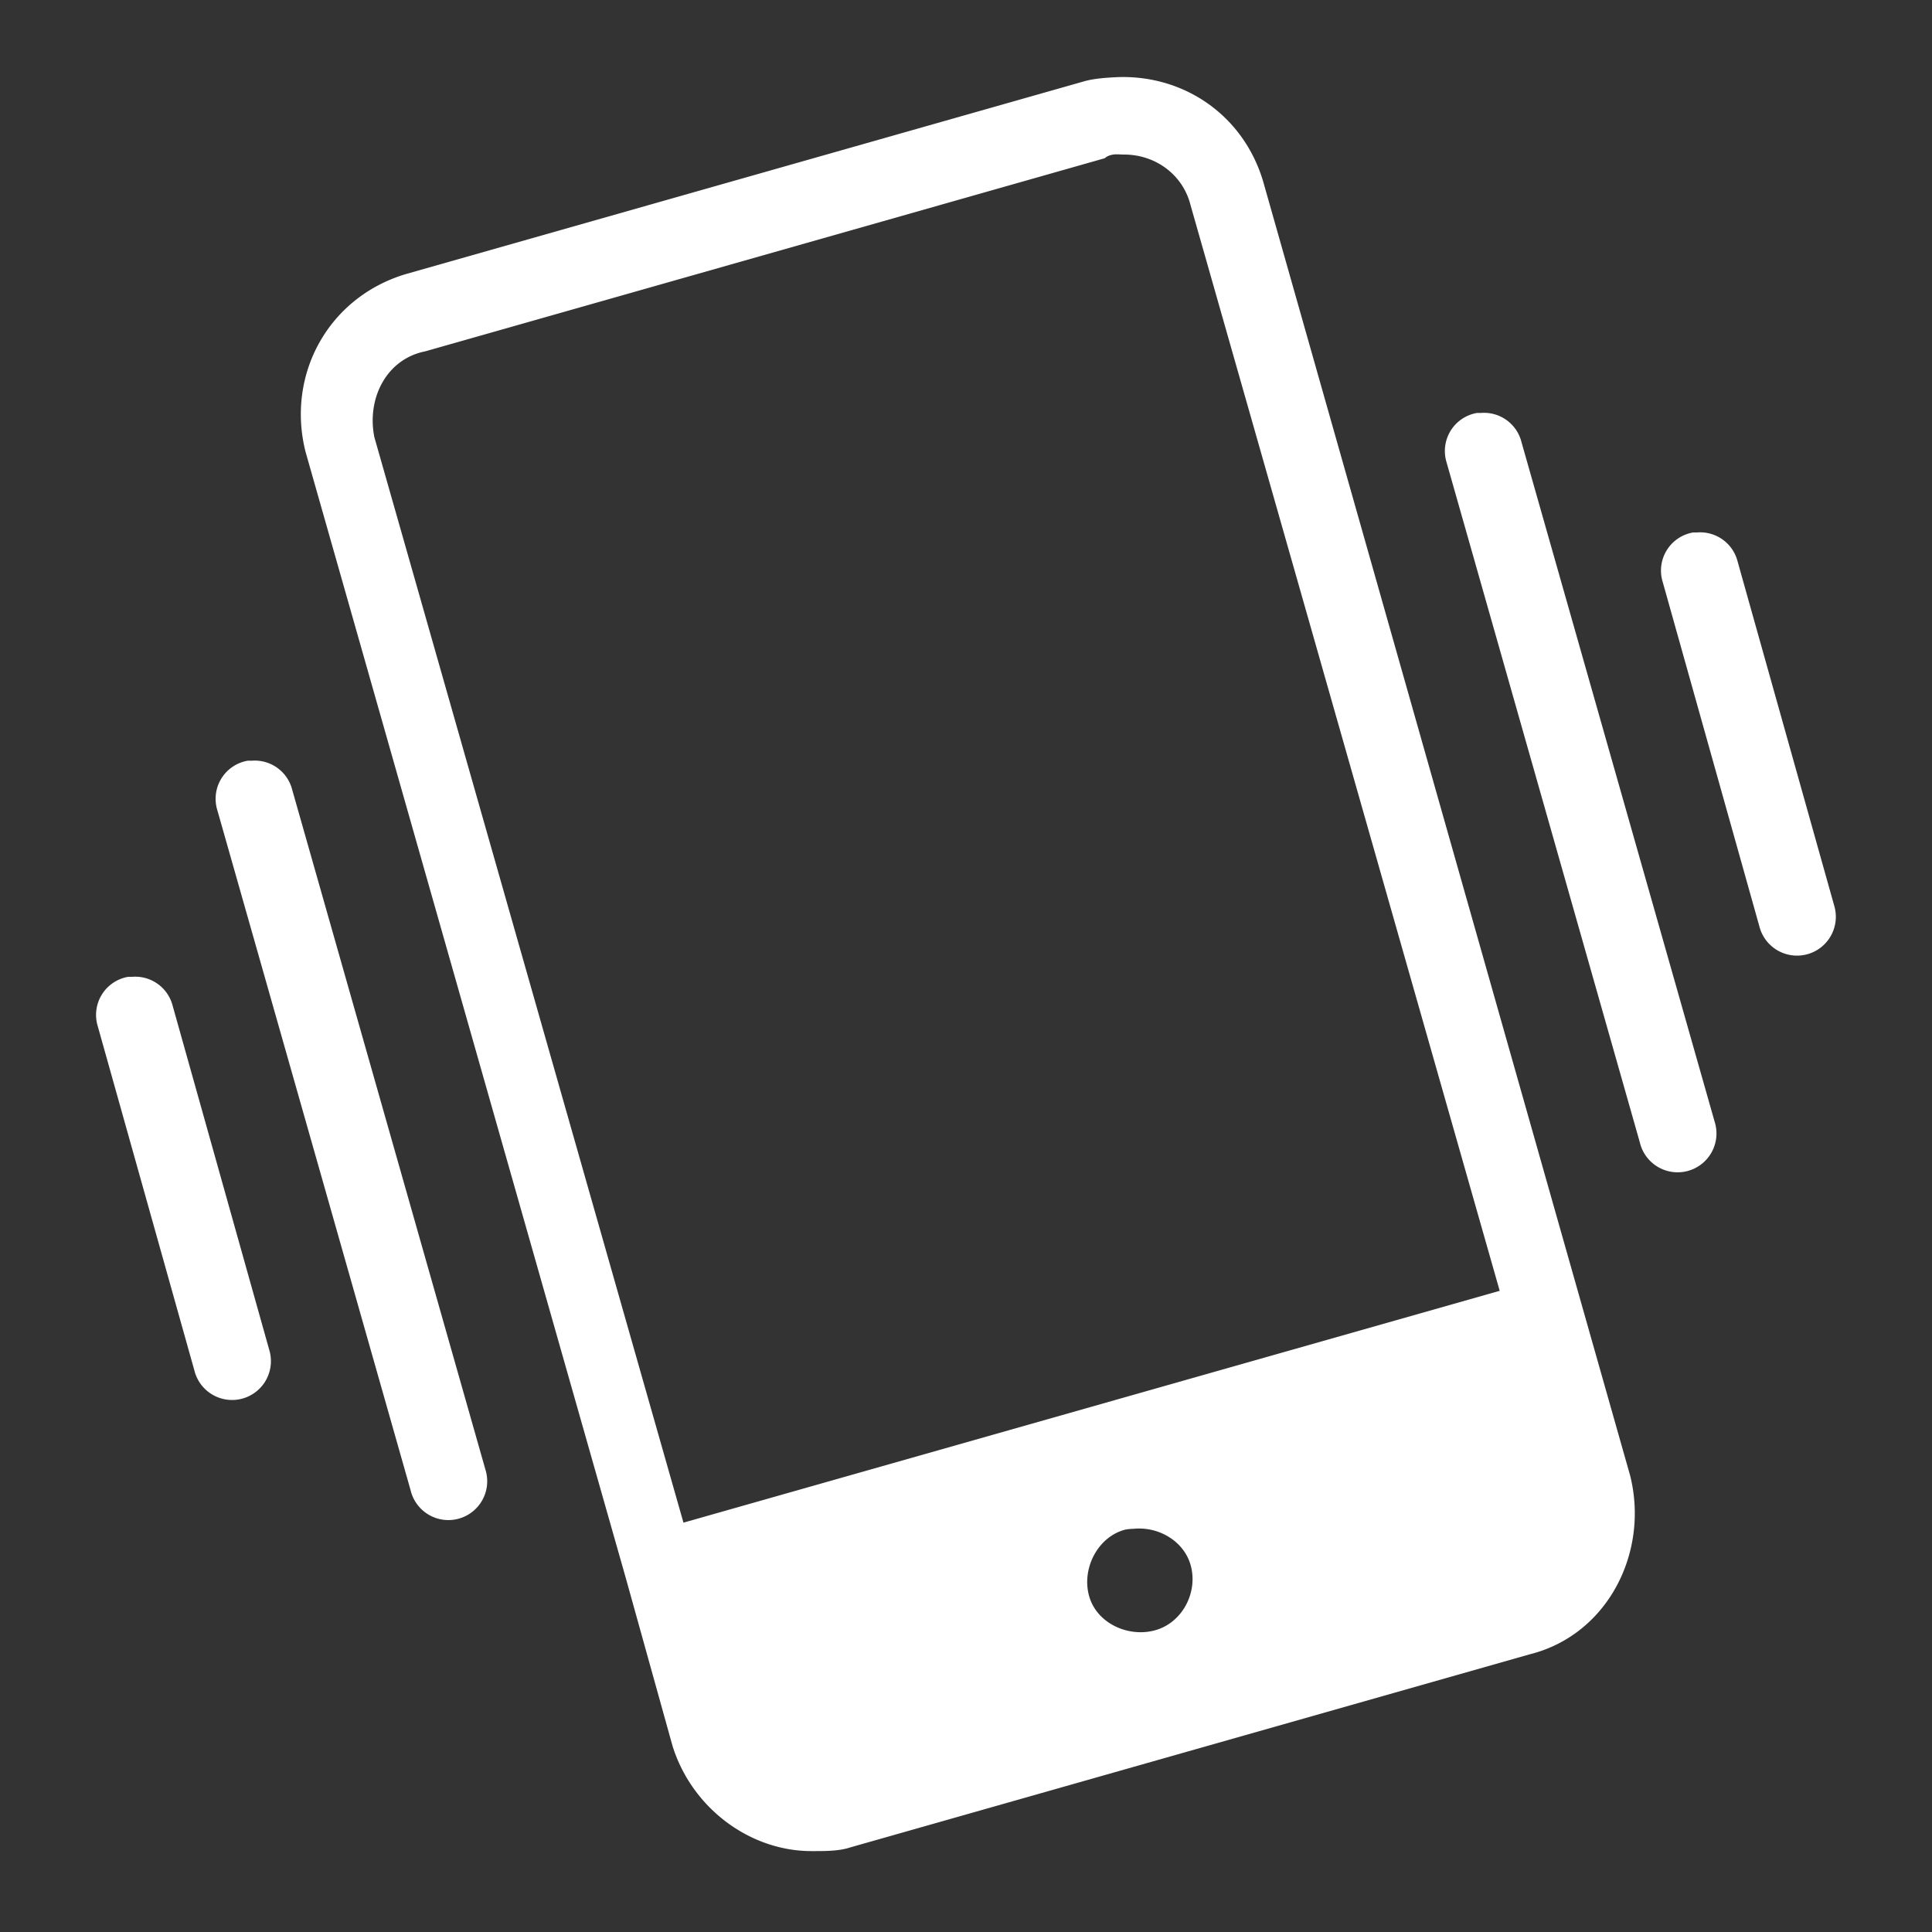 <svg xmlns="http://www.w3.org/2000/svg" viewBox="0 0 50 50">
	<rect x="0" y="0" width="50" height="50" fill="#333333" stroke="none"/>
	<path d="M 28.844 2 C 28.596 2.014 28.344 2.031 28.094 2.094 L 10.5 7.094 C 8.5 7.694 7.406 9.688 7.906 11.688 L 16.188 40.812 L 17.406 45.188 C 17.906 46.788 19.4 47.906 21 47.906 C 21.3 47.906 21.7 47.913 22 47.812 L 39.594 42.812 C 41.594 42.312 42.688 40.188 42.188 38.188 L 32.688 4.688 C 32.163 2.938 30.575 1.903 28.844 2 z M 28.812 4 C 28.9 3.987 28.994 4 29.094 4 C 29.894 4 30.613 4.513 30.812 5.312 L 38.812 33.406 L 17.688 39.406 L 9.688 11.312 C 9.488 10.312 10 9.294 11 9.094 L 28.594 4.094 C 28.644 4.044 28.725 4.013 28.812 4 z M 38.219 10.688 A 1 1 0 0 0 37.438 11.969 L 42.438 29.562 A 1.005 1.005 0 1 0 44.375 29.031 L 39.375 11.438 A 1 1 0 0 0 38.312 10.688 A 1 1 0 0 0 38.219 10.688 z M 43.812 13.781 A 1 1 0 0 0 43.031 15.062 L 45.531 23.969 A 1.005 1.005 0 1 0 47.469 23.438 L 44.969 14.531 A 1 1 0 0 0 43.906 13.781 A 1 1 0 0 0 43.812 13.781 z M 6.406 19.688 A 1 1 0 0 0 5.625 20.969 L 10.625 38.562 A 1.005 1.005 0 1 0 12.562 38.031 L 7.562 20.438 A 1 1 0 0 0 6.5 19.688 A 1 1 0 0 0 6.406 19.688 z M 3.312 25.281 A 1 1 0 0 0 2.531 26.562 L 5.031 35.469 A 1.005 1.005 0 1 0 6.969 34.938 L 4.469 26.031 A 1 1 0 0 0 3.406 25.281 A 1 1 0 0 0 3.312 25.281 z M 29.375 39.562 C 30 39.515 30.637 39.888 30.812 40.5 C 31.012 41.2 30.606 41.987 29.906 42.188 C 29.206 42.388 28.387 42.013 28.188 41.312 C 27.988 40.612 28.394 39.794 29.094 39.594 C 29.181 39.569 29.286 39.569 29.375 39.562 z" style="fill: #fff;"></path>
</svg>